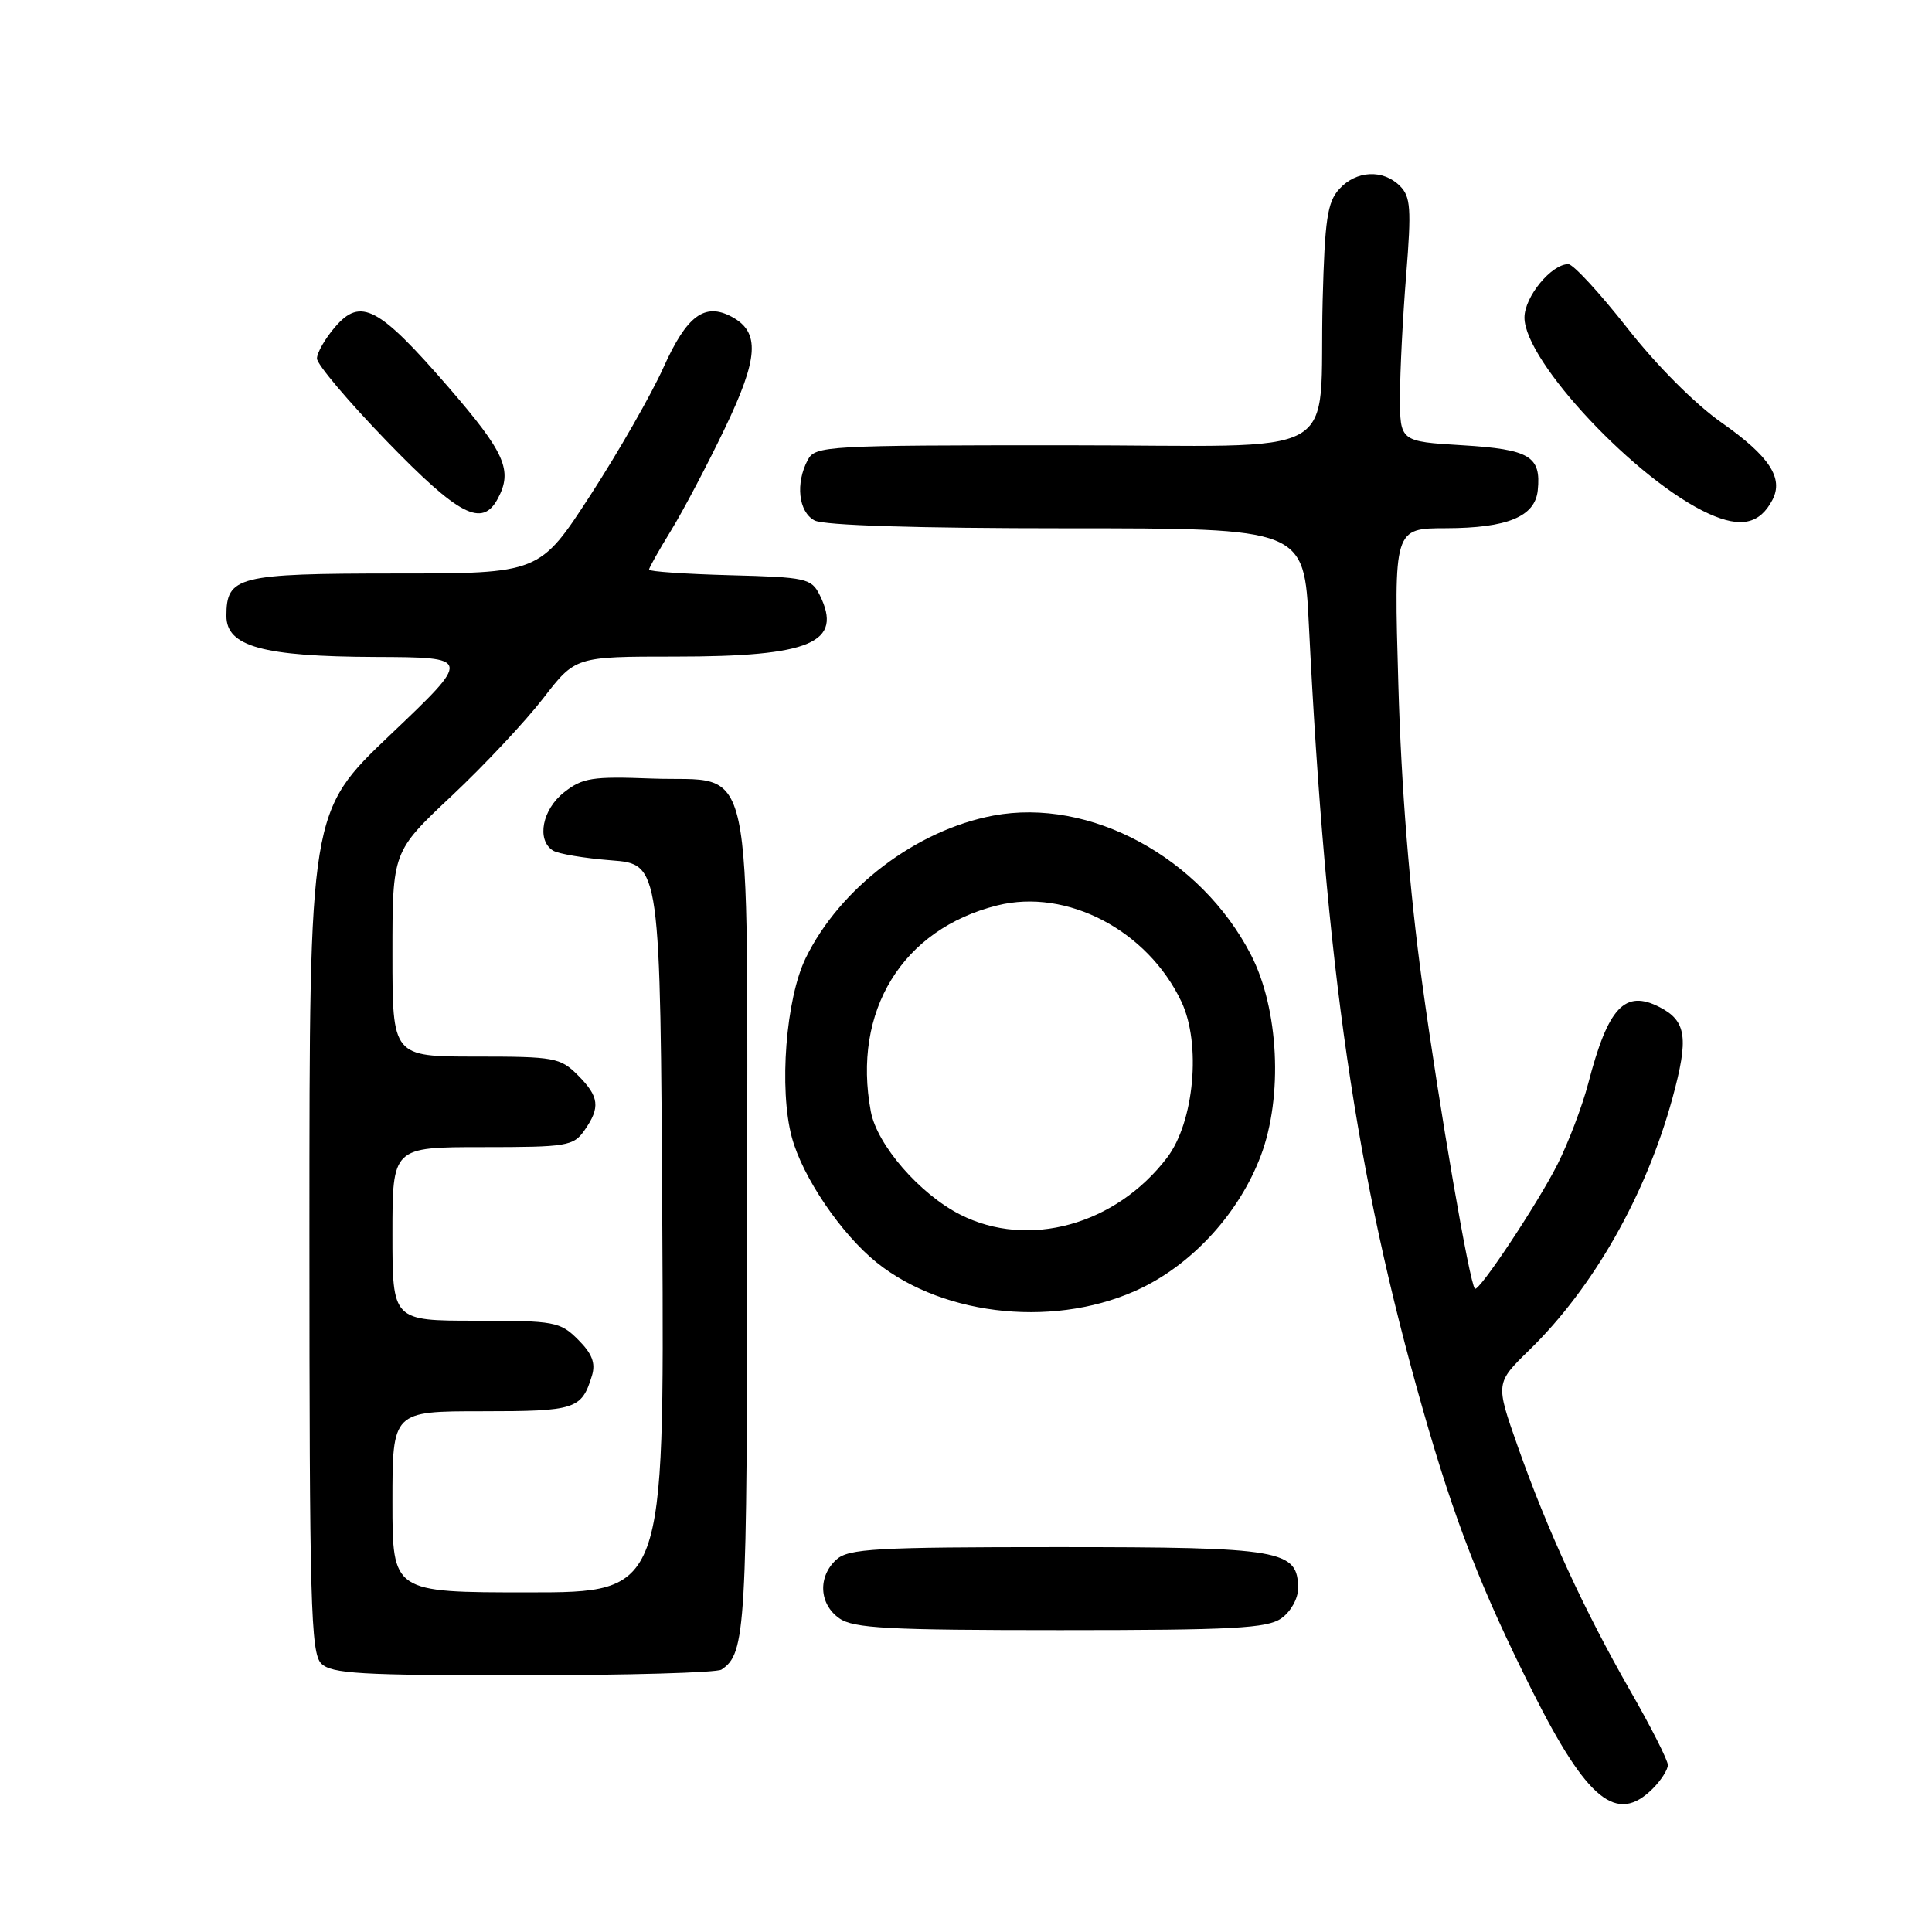 <?xml version="1.0" encoding="UTF-8" standalone="no"?>
<!DOCTYPE svg PUBLIC "-//W3C//DTD SVG 1.1//EN" "http://www.w3.org/Graphics/SVG/1.1/DTD/svg11.dtd" >
<svg xmlns="http://www.w3.org/2000/svg" xmlns:xlink="http://www.w3.org/1999/xlink" version="1.1" viewBox="0 0 256 256">
 <g >
 <path fill="currentColor"
d=" M 219.00 237.00 C 220.10 235.90 221.00 234.49 221.00 233.87 C 221.00 233.25 218.76 228.82 216.01 224.03 C 209.91 213.36 205.03 202.76 201.11 191.66 C 198.15 183.27 198.15 183.27 202.65 178.88 C 211.14 170.60 218.10 158.35 221.61 145.50 C 223.78 137.55 223.47 135.29 219.93 133.46 C 215.30 131.07 213.08 133.44 210.44 143.59 C 209.65 146.58 207.83 151.39 206.38 154.27 C 203.76 159.47 195.93 171.26 195.43 170.76 C 194.72 170.05 190.74 146.94 188.45 130.26 C 186.76 117.89 185.68 104.43 185.29 90.75 C 184.69 70.00 184.69 70.00 191.60 69.99 C 199.72 69.97 203.40 68.46 203.76 64.98 C 204.23 60.46 202.70 59.54 193.79 59.00 C 185.50 58.50 185.50 58.50 185.51 52.50 C 185.51 49.20 185.88 41.95 186.33 36.39 C 187.03 27.64 186.92 26.06 185.50 24.64 C 183.25 22.40 179.69 22.58 177.45 25.06 C 175.88 26.79 175.54 29.13 175.26 39.81 C 174.70 61.44 179.05 59.00 140.99 59.00 C 109.47 59.00 108.03 59.08 107.04 60.93 C 105.38 64.03 105.80 67.83 107.93 68.96 C 109.15 69.62 121.56 70.00 141.33 70.00 C 172.80 70.00 172.80 70.00 173.43 82.75 C 175.69 128.34 179.65 155.61 188.54 186.77 C 192.74 201.51 196.28 210.60 203.05 224.10 C 210.32 238.59 214.24 241.76 219.00 237.00 Z  M 95.60 221.23 C 98.83 219.08 99.00 216.06 99.00 162.18 C 99.00 98.10 100.20 103.69 86.34 103.16 C 78.49 102.86 77.19 103.06 74.75 104.98 C 71.85 107.26 71.07 111.28 73.25 112.69 C 73.94 113.14 77.42 113.72 81.00 114.00 C 87.50 114.50 87.50 114.50 87.76 162.75 C 88.02 211.00 88.02 211.00 70.01 211.00 C 52.00 211.00 52.00 211.00 52.00 199.00 C 52.00 187.00 52.00 187.00 63.88 187.00 C 76.29 187.00 77.07 186.75 78.44 182.27 C 78.94 180.62 78.46 179.37 76.61 177.52 C 74.22 175.13 73.51 175.00 63.05 175.00 C 52.00 175.00 52.00 175.00 52.00 163.50 C 52.00 152.00 52.00 152.00 63.94 152.00 C 75.15 152.00 75.98 151.86 77.44 149.78 C 79.58 146.73 79.41 145.31 76.55 142.45 C 74.24 140.14 73.44 140.00 63.05 140.00 C 52.00 140.00 52.00 140.00 52.00 126.42 C 52.00 112.84 52.00 112.84 59.85 105.46 C 64.17 101.40 69.62 95.58 71.97 92.54 C 76.24 87.00 76.24 87.00 89.47 87.00 C 107.47 87.00 111.76 85.17 108.61 78.83 C 107.51 76.64 106.82 76.48 96.72 76.22 C 90.83 76.06 86.00 75.73 86.00 75.48 C 86.00 75.23 87.32 72.89 88.93 70.27 C 90.54 67.64 93.74 61.57 96.04 56.77 C 100.53 47.41 100.74 44.00 96.95 41.97 C 93.37 40.06 91.00 41.82 87.92 48.68 C 86.32 52.24 81.97 59.85 78.26 65.57 C 71.50 75.99 71.50 75.99 52.32 75.99 C 31.48 76.00 30.00 76.37 30.00 81.62 C 30.00 85.66 34.83 86.99 49.72 87.05 C 62.50 87.10 62.50 87.10 51.75 97.33 C 41.00 107.55 41.00 107.55 41.00 163.21 C 41.00 212.46 41.18 219.04 42.57 220.43 C 43.92 221.77 47.75 222.00 69.32 221.98 C 83.17 221.98 95.00 221.64 95.60 221.23 Z  M 169.78 214.44 C 171.02 213.57 172.00 211.83 172.00 210.50 C 172.00 205.36 169.93 205.00 140.11 205.00 C 115.97 205.00 112.44 205.20 110.83 206.65 C 108.34 208.91 108.53 212.56 111.22 214.44 C 113.10 215.76 117.63 216.00 140.50 216.00 C 163.37 216.00 167.90 215.76 169.78 214.44 Z  M 151.35 170.62 C 158.27 167.23 164.26 160.57 167.06 153.15 C 170.03 145.29 169.45 133.65 165.75 126.50 C 159.07 113.58 144.42 105.67 131.62 108.07 C 121.41 109.99 111.30 117.66 106.77 126.93 C 104.13 132.31 103.20 144.31 104.92 150.69 C 106.34 155.98 111.47 163.53 116.20 167.32 C 125.29 174.57 140.37 175.99 151.35 170.62 Z  M 234.86 66.23 C 236.36 63.35 234.45 60.45 228.16 56.03 C 224.60 53.54 219.49 48.41 215.58 43.41 C 211.95 38.79 208.45 35.00 207.81 35.00 C 205.56 35.00 202.00 39.33 202.00 42.08 C 202.00 47.90 216.93 63.78 226.45 68.08 C 230.68 69.99 233.18 69.44 234.86 66.23 Z  M 65.96 66.07 C 67.97 62.32 66.93 59.99 59.40 51.28 C 50.18 40.64 47.79 39.37 44.40 43.33 C 43.08 44.86 42.00 46.74 42.00 47.51 C 42.00 48.28 46.16 53.20 51.25 58.46 C 60.83 68.35 63.89 69.94 65.96 66.07 Z  M 127.23 160.94 C 121.86 158.21 116.22 151.71 115.39 147.29 C 112.89 133.96 119.56 123.10 132.16 119.97 C 141.37 117.68 152.05 123.26 156.54 132.72 C 159.19 138.31 158.24 148.68 154.64 153.40 C 147.83 162.33 136.24 165.52 127.23 160.94 Z "/>
</g>
</svg>